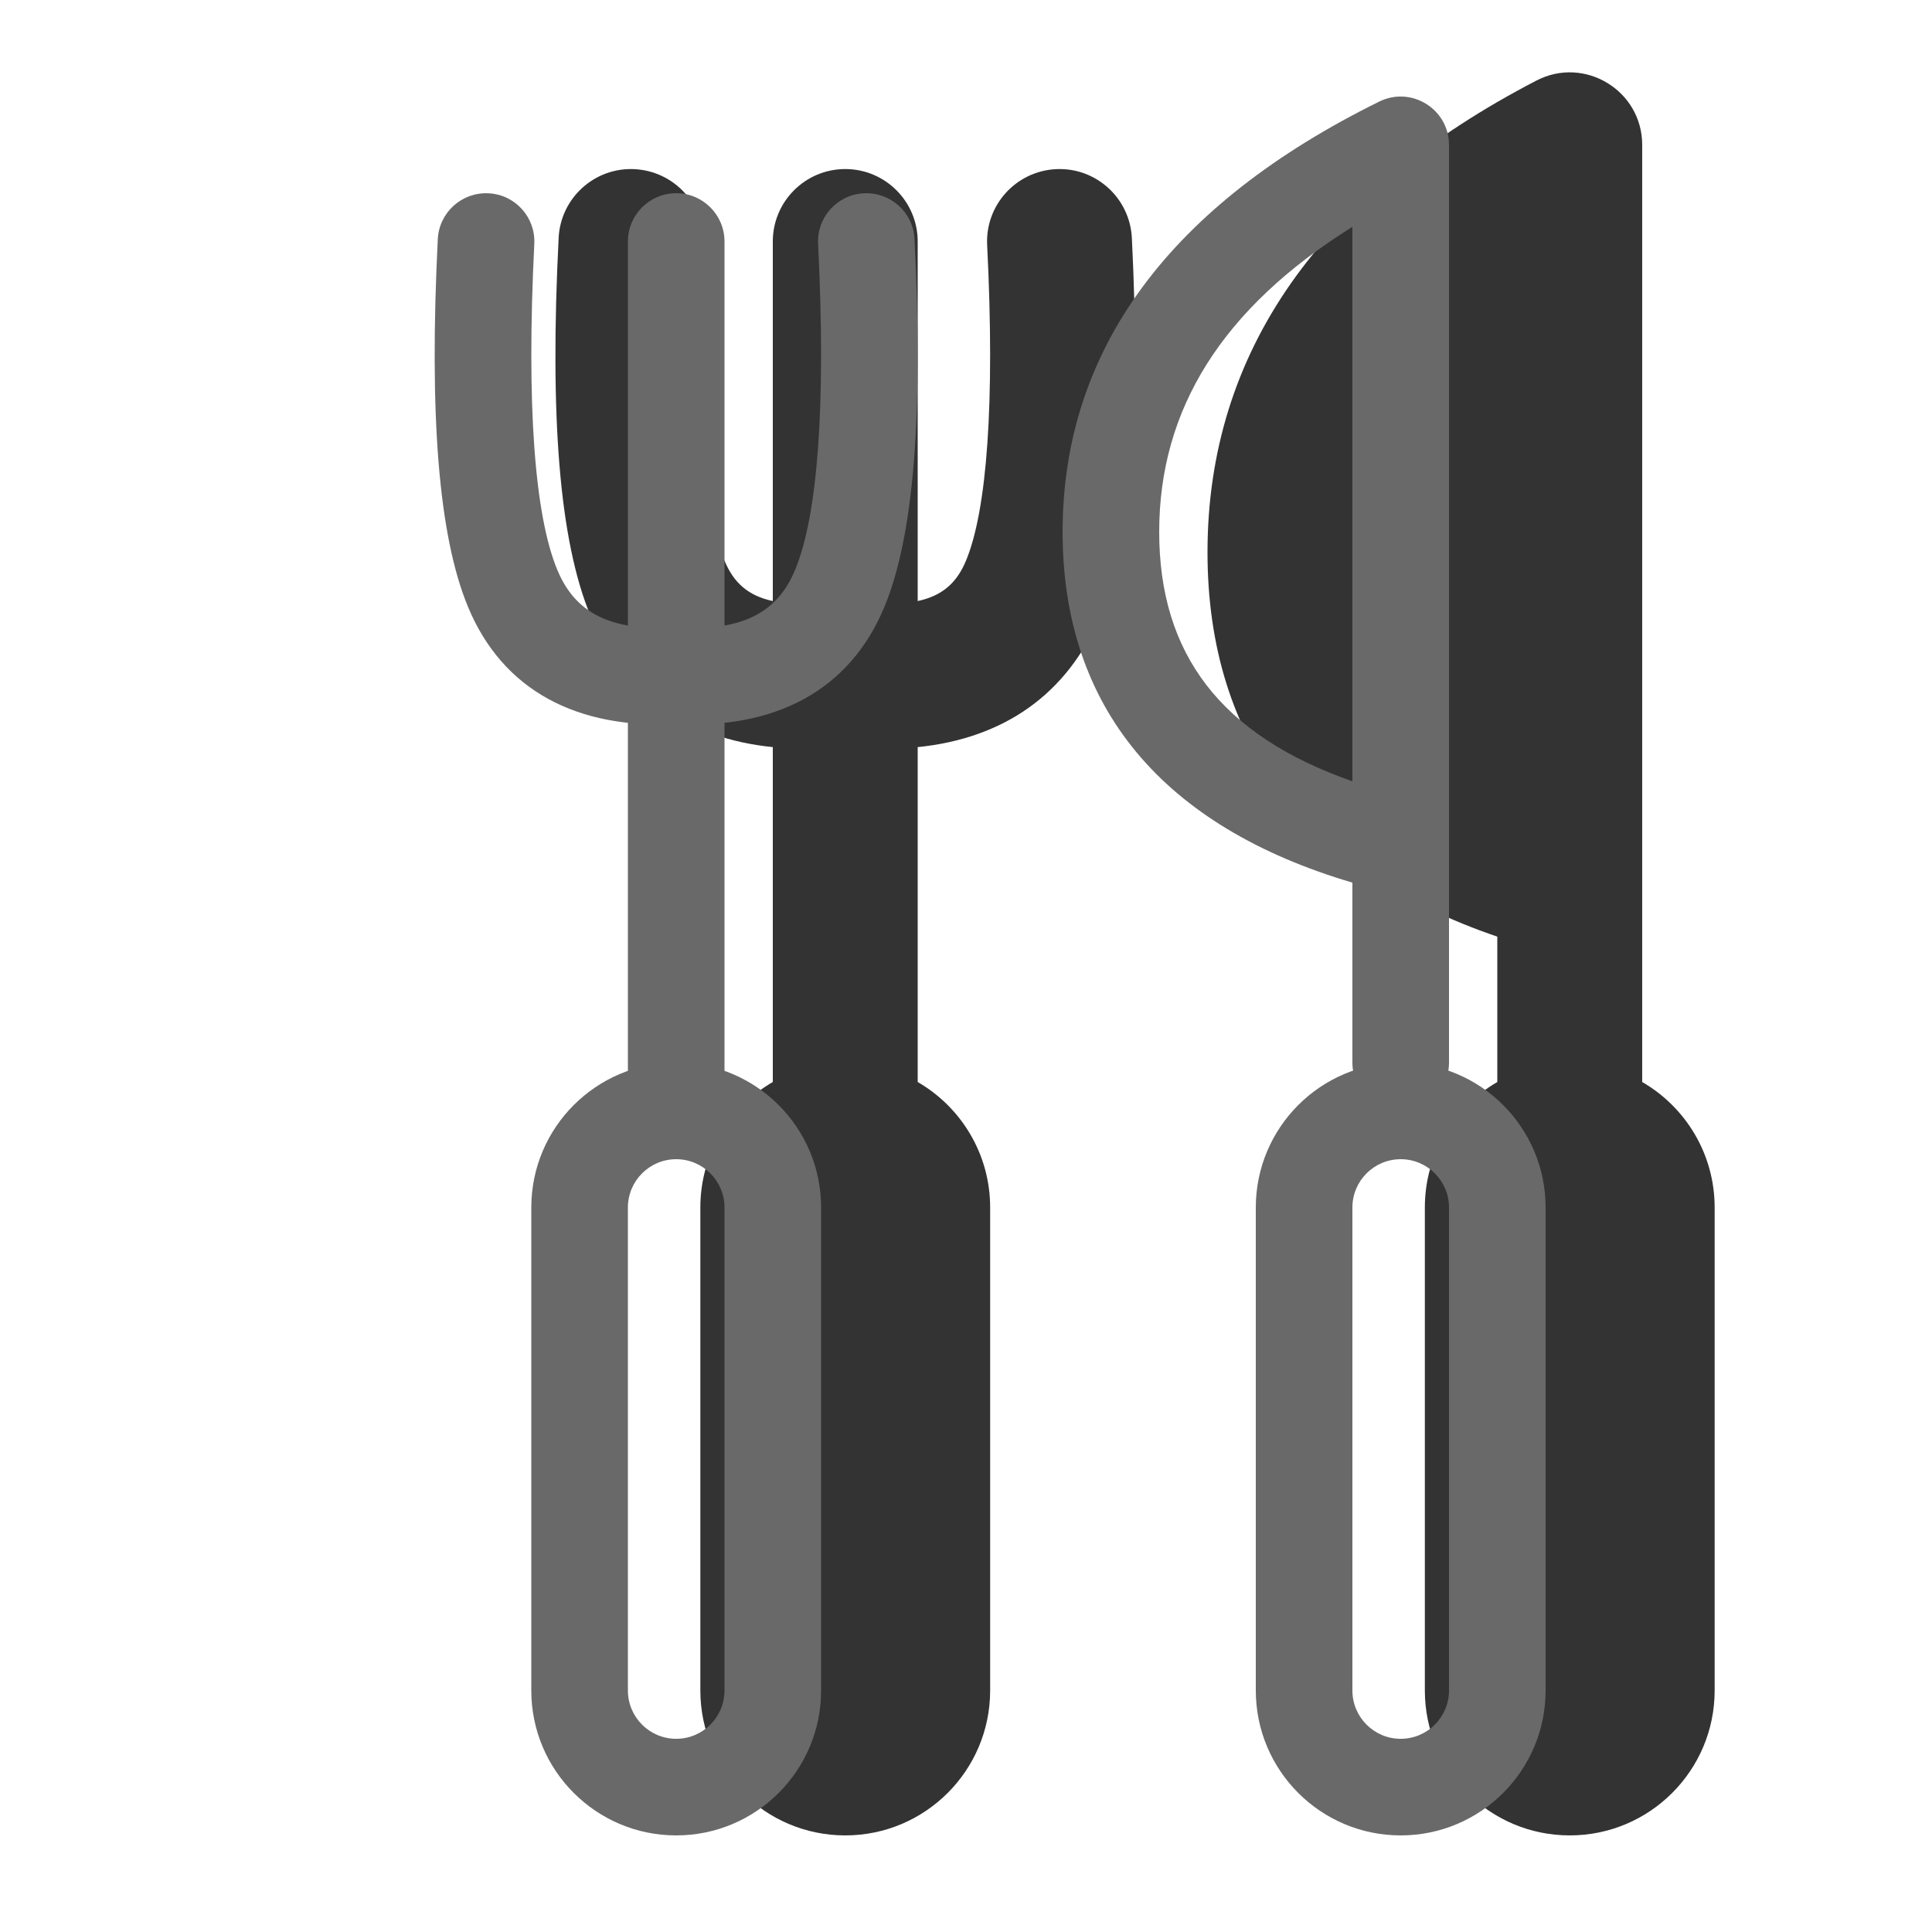 <svg width="20" height="20" viewBox="0 0 20 20" fill="none" xmlns="http://www.w3.org/2000/svg"><g opacity="0.8"><path fill-rule="evenodd" clip-rule="evenodd" d="M15.905 0.834C13.672 1.992 12.5 3.64 12.5 5.717C12.5 7.674 13.546 9.032 15.5 9.696V11.201C15.052 11.46 14.75 11.945 14.75 12.5V17.5C14.75 18.328 15.422 19 16.25 19C17.078 19 17.75 18.328 17.75 17.5V12.5C17.75 11.945 17.448 11.46 17 11.201V9.151C17 9.14 17 9.129 17 9.118V1.5C17 0.938 16.404 0.575 15.905 0.834ZM5.783 2.463C5.803 2.049 6.156 1.73 6.569 1.751C6.983 1.772 7.302 2.124 7.281 2.537C7.199 4.175 7.284 5.284 7.5 5.804C7.594 6.03 7.742 6.167 8 6.222V2.5C8 2.086 8.336 1.75 8.75 1.75C9.164 1.75 9.5 2.086 9.5 2.5V6.222C9.758 6.167 9.906 6.03 10 5.804C10.216 5.284 10.301 4.175 10.219 2.537C10.198 2.124 10.517 1.772 10.931 1.751C11.344 1.73 11.696 2.049 11.717 2.463C11.809 4.309 11.711 5.594 11.386 6.378C11.05 7.188 10.386 7.645 9.5 7.734V11.201C9.948 11.46 10.25 11.945 10.25 12.5V17.5C10.25 18.328 9.578 19 8.75 19C7.922 19 7.25 18.328 7.25 17.5V12.5C7.25 11.945 7.552 11.46 8 11.201V7.734C7.114 7.645 6.45 7.188 6.114 6.378C5.789 5.594 5.69 4.309 5.783 2.463Z" fill="currentColor"/></g><path fill-rule="evenodd" clip-rule="evenodd" d="M14.279 1.051C12.121 2.115 11 3.611 11 5.506C11 7.326 12.037 8.557 14 9.137V11C14 11.276 14.224 11.5 14.5 11.5C14.776 11.5 15 11.276 15 11V8.764C15 8.756 15 8.749 15 8.742V1.5C15 1.13 14.611 0.888 14.279 1.051ZM12 5.506C12 4.238 12.649 3.192 14 2.348V8.088C12.636 7.611 12 6.767 12 5.506Z" fill="dimgray"/><path fill-rule="evenodd" clip-rule="evenodd" d="M13 12.5V17.5C13 18.328 13.672 19 14.5 19C15.328 19 16 18.328 16 17.5V12.5C16 11.672 15.328 11 14.5 11C13.672 11 13 11.672 13 12.5ZM14.5 18C14.224 18 14 17.776 14 17.5V12.5C14 12.224 14.224 12 14.5 12C14.776 12 15 12.224 15 12.5V17.5C15 17.776 14.776 18 14.5 18Z" fill="dimgray"/><path d="M4.532 2.475C4.546 2.199 4.781 1.987 5.057 2.001C5.333 2.014 5.545 2.249 5.531 2.525C5.448 4.197 5.535 5.335 5.769 5.899C5.952 6.341 6.313 6.533 6.971 6.496C7.247 6.48 7.483 6.69 7.499 6.966C7.515 7.242 7.304 7.478 7.029 7.494C5.971 7.555 5.203 7.145 4.845 6.283C4.538 5.543 4.442 4.287 4.532 2.475Z" fill="dimgray"/><path d="M9.467 2.475C9.454 2.199 9.219 1.987 8.943 2.001C8.667 2.014 8.455 2.249 8.469 2.525C8.552 4.197 8.465 5.335 8.231 5.899C8.048 6.341 7.687 6.533 7.029 6.496C6.753 6.48 6.517 6.69 6.501 6.966C6.485 7.242 6.695 7.478 6.971 7.494C8.029 7.555 8.797 7.145 9.155 6.283C9.462 5.543 9.558 4.287 9.467 2.475Z" fill="dimgray"/><path d="M6.5 2.5C6.5 2.224 6.724 2 7 2C7.276 2 7.5 2.224 7.5 2.5V11.5C7.5 11.776 7.276 12 7 12C6.724 12 6.5 11.776 6.5 11.5V2.5Z" fill="dimgray"/><path fill-rule="evenodd" clip-rule="evenodd" d="M5.5 12.5V17.5C5.5 18.328 6.172 19 7 19C7.828 19 8.5 18.328 8.5 17.5V12.5C8.5 11.672 7.828 11 7 11C6.172 11 5.5 11.672 5.5 12.5ZM7 18C6.724 18 6.5 17.776 6.5 17.5V12.5C6.5 12.224 6.724 12 7 12C7.276 12 7.5 12.224 7.5 12.5V17.5C7.5 17.776 7.276 18 7 18Z" fill="dimgray"/></svg>